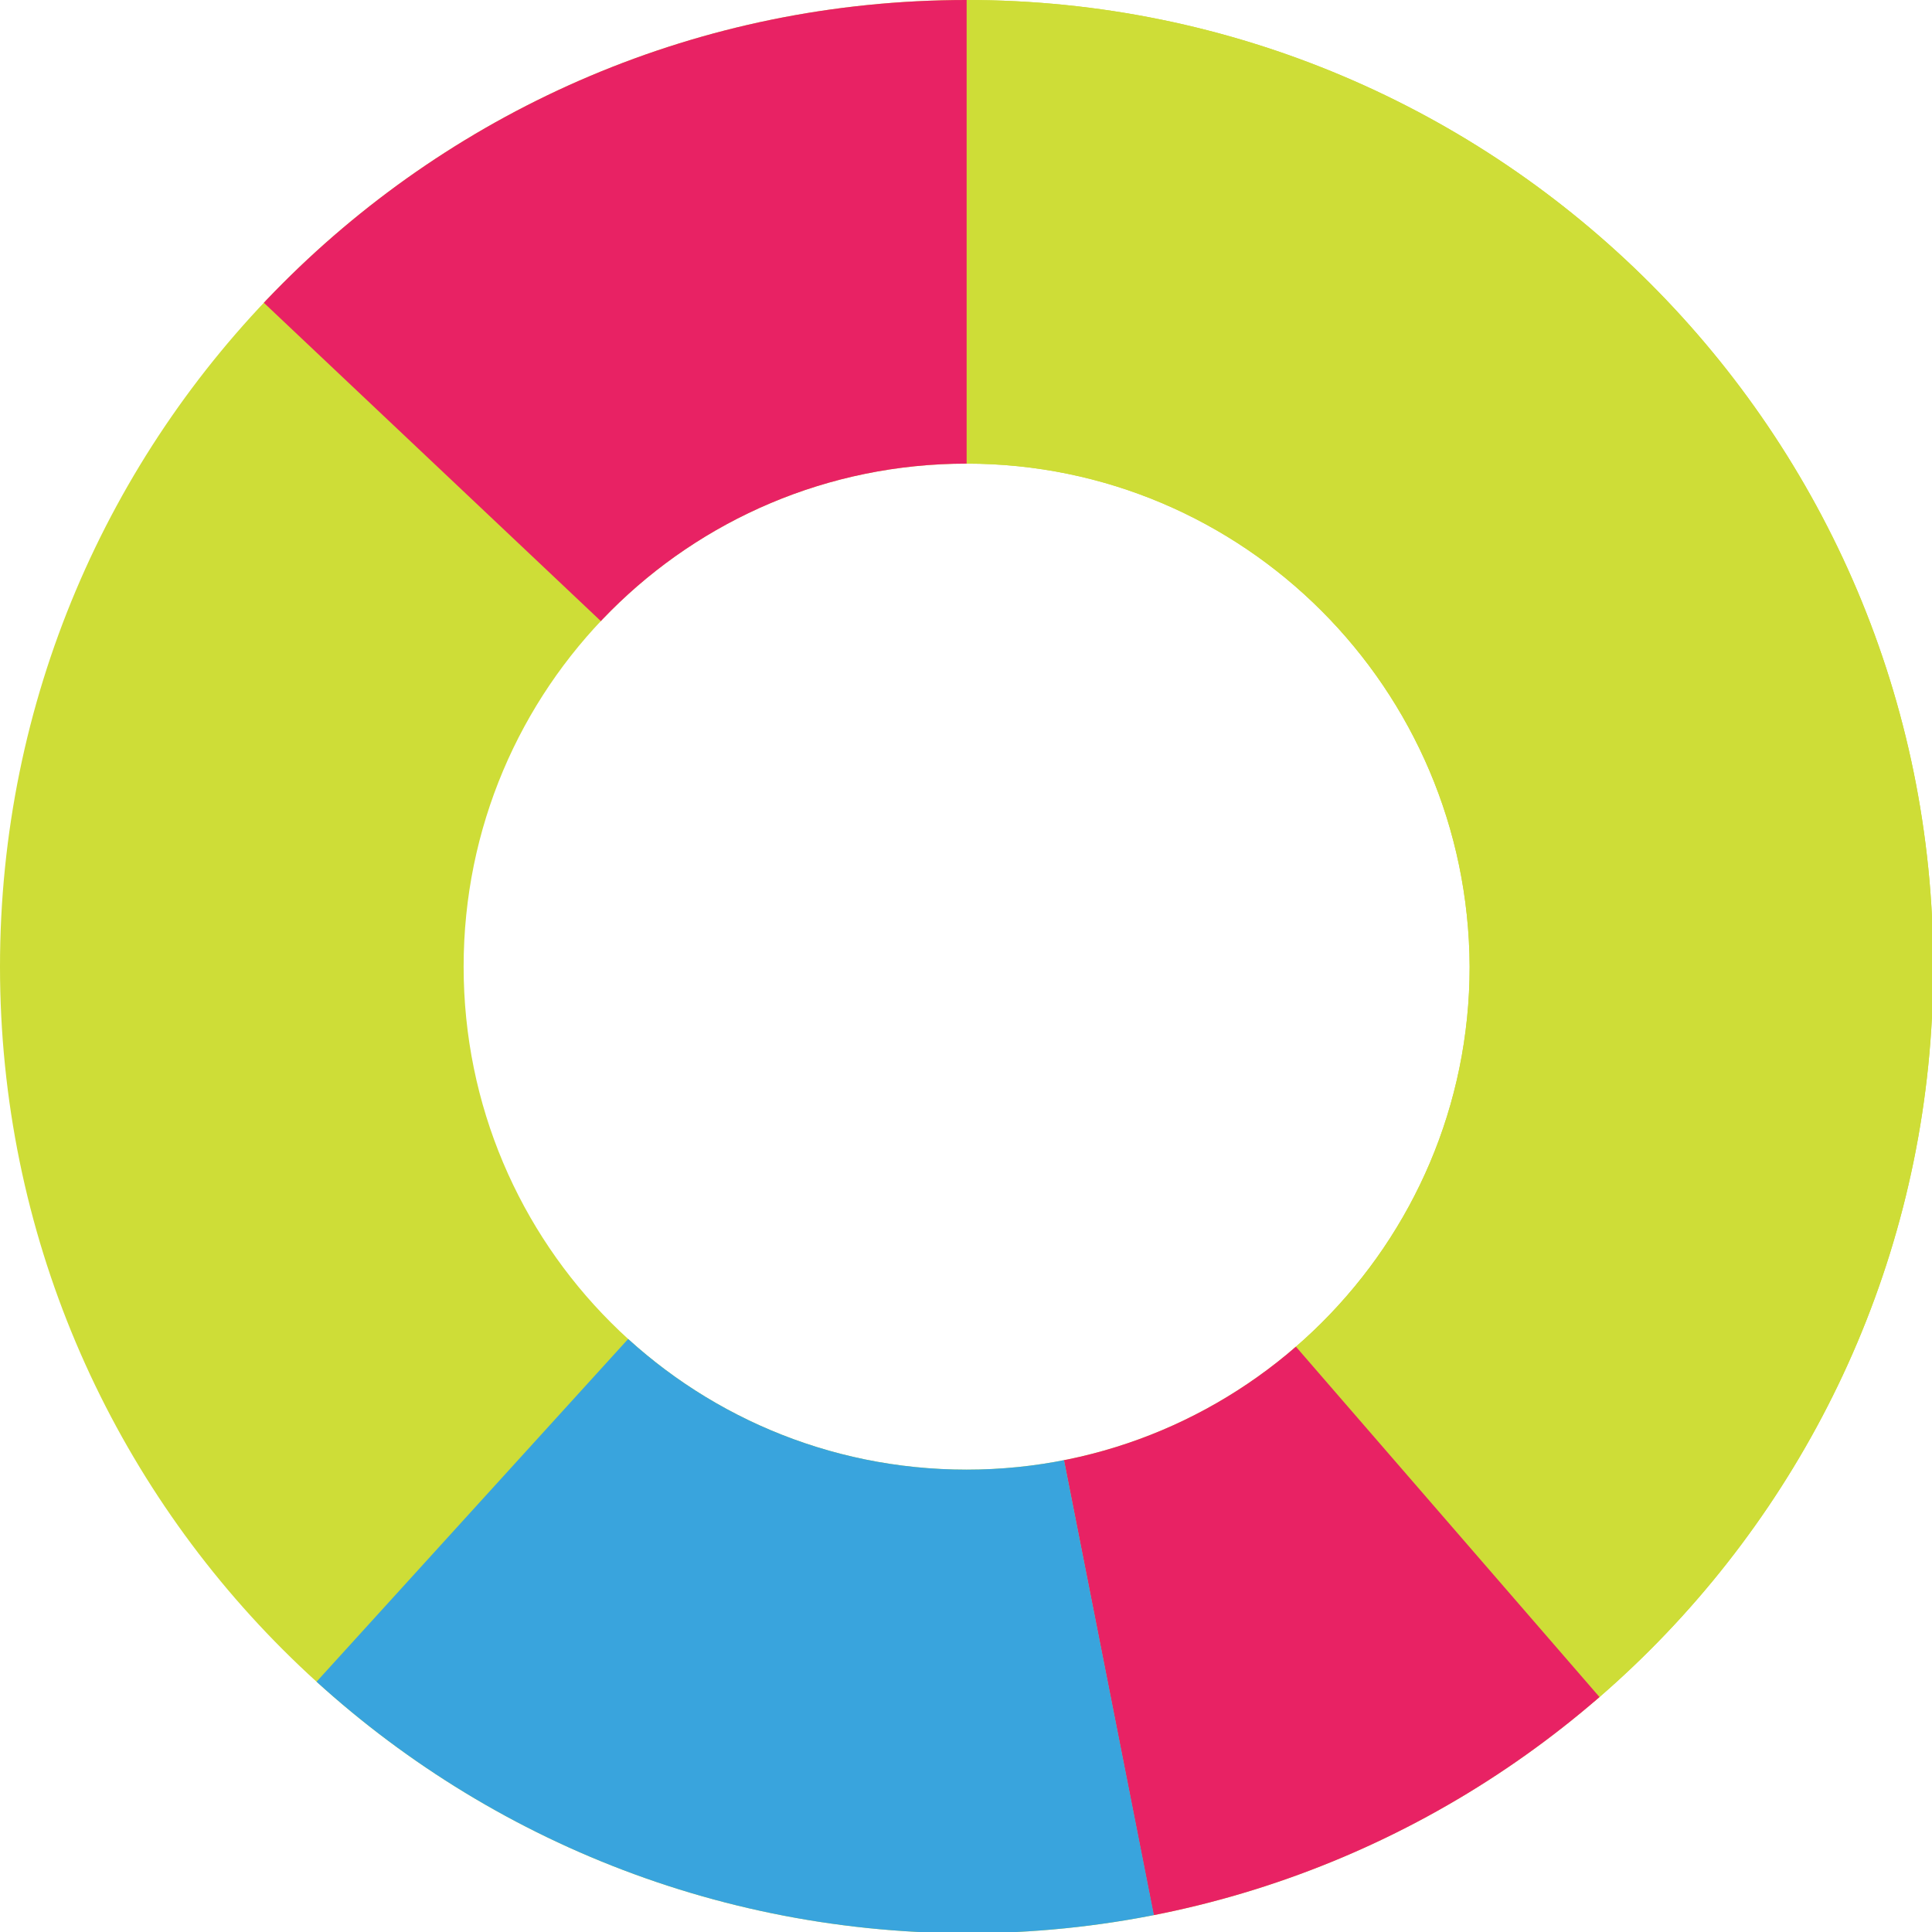 <svg xmlns="http://www.w3.org/2000/svg" xmlns:xlink="http://www.w3.org/1999/xlink" width="152.1" height="152.1" viewBox="0 0 152.1 152.1"><defs><path id="a" d="M76.1 0c42 0 76.1 34.1 76.1 76.1 0 42-34.1 76.1-76.1 76.1C34 152.1 0 118.1 0 76.1 0 34.1 34 0 76.1 0zm0 36.5c-21.9 0-39.6 17.7-39.6 39.6 0 21.9 17.7 39.6 39.6 39.6 21.8 0 39.6-17.7 39.6-39.6-.1-21.9-17.8-39.6-39.6-39.6z"/></defs><clipPath id="b"><use xlink:href="#a" overflow="visible"/></clipPath><g clip-path="url(#b)"><path fill="#CEDD37" d="M76.1-2.9c-43.6 0-79 35.4-79 79s35.3 79 79 79c43.6 0 79-35.4 79-79-.1-43.7-35.4-79-79-79z"/><path fill="#CEDD37" d="M76.1-13.6v89.7l76 89.1 15.5-135.9"/><path fill="#E82264" d="M76.1 76.1L95.8 176l34.8-37M76.1 38.5V-5.6L44.6-3.7 12.9 16.4l63.2 59.7"/><path fill="#39A4DD" d="M76.1 76.1l-59 64.9 35.4 22.2 38.9-9.6-9.7-49.1"/></g></svg>